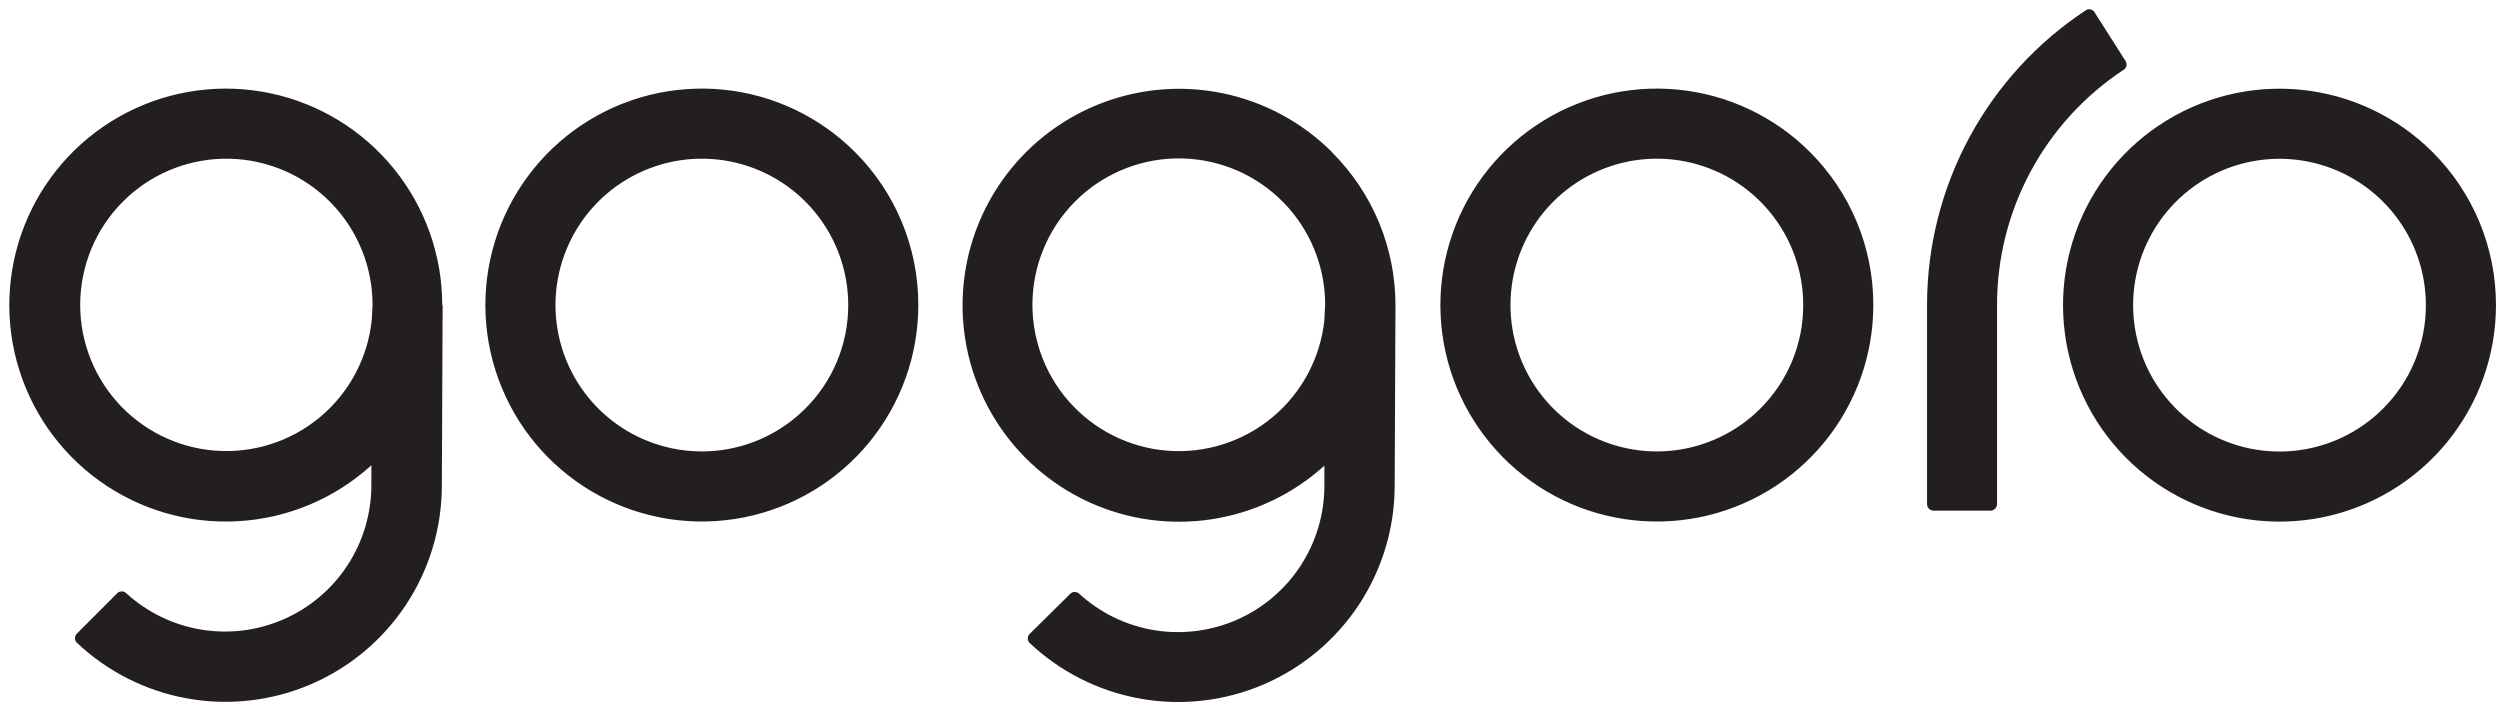 <svg fill="none" height="72" viewBox="0 0 255 72" width="255" xmlns="http://www.w3.org/2000/svg"><path d="m247.439 31.12c-.001-3.454-1.2-6.801-3.392-9.47-2.192-2.669-5.242-4.496-8.63-5.168-3.388-.673-6.905-.15-9.95 1.48-3.046 1.629-5.432 4.264-6.753 7.456-1.321 3.192-1.494 6.742-.491 10.047 1.004 3.305 3.123 6.16 5.995 8.078 2.873 1.918 6.322 2.781 9.759 2.441 3.437-.34 6.651-1.86 9.092-4.303 1.389-1.385 2.49-3.031 3.24-4.843.75-1.812 1.134-3.755 1.13-5.716zm7.15 0c.002 5.108-1.768 10.059-5.008 14.009-3.24 3.95-7.749 6.654-12.759 7.652s-10.211.228-14.717-2.179c-4.505-2.407-8.037-6.302-9.993-11.021-1.956-4.719-2.215-9.97-.733-14.859 1.481-4.889 4.613-9.113 8.859-11.951 4.247-2.839 9.347-4.118 14.431-3.618s9.837 2.747 13.45 6.358c2.054 2.047 3.683 4.48 4.794 7.159 1.11 2.679 1.68 5.551 1.676 8.451zm-172.44 10.55c-2.442 2.443-5.655 3.964-9.092 4.303-3.437.34-6.886-.523-9.759-2.441-2.873-1.918-4.991-4.773-5.995-8.078s-.83-6.856.49-10.047c1.321-3.192 3.707-5.827 6.753-7.456 3.046-1.629 6.562-2.152 9.95-1.48 3.388.673 6.438 2.499 8.63 5.168 2.192 2.669 3.391 6.016 3.393 9.47.004 1.961-.38 3.904-1.13 5.717-.75 1.812-1.851 3.458-3.24 4.843zm5.05-26.17c-3.613-3.611-8.366-5.859-13.45-6.358s-10.184.779-14.431 3.618c-4.247 2.839-7.378 7.063-8.86 11.951-1.482 4.889-1.223 10.14.733 14.859 1.956 4.719 5.488 8.614 9.993 11.021 4.506 2.407 9.707 3.177 14.717 2.179s9.519-3.702 12.759-7.652c3.24-3.95 5.01-8.9 5.008-14.009.004-2.9-.566-5.772-1.677-8.451-1.11-2.679-2.739-5.112-4.793-7.159zm96.73 15.61c-.001-3.454-1.2-6.801-3.392-9.47-2.192-2.669-5.242-4.496-8.63-5.168-3.388-.673-6.905-.15-9.95 1.48-3.046 1.629-5.432 4.264-6.753 7.456-1.321 3.192-1.494 6.742-.491 10.047 1.004 3.305 3.123 6.16 5.995 8.078 2.873 1.918 6.322 2.781 9.759 2.441 3.437-.34 6.651-1.86 9.092-4.303 1.389-1.385 2.49-3.031 3.24-4.843.75-1.812 1.134-3.755 1.13-5.717zm7.15 0c.002 5.108-1.768 10.059-5.008 14.009-3.24 3.95-7.749 6.654-12.759 7.652s-10.211.228-14.717-2.179c-4.505-2.407-8.037-6.302-9.993-11.021-1.956-4.719-2.215-9.97-.733-14.859 1.481-4.889 4.613-9.113 8.859-11.951 4.247-2.839 9.347-4.118 14.431-3.618s9.837 2.747 13.45 6.358c2.054 2.047 3.683 4.48 4.794 7.159 1.11 2.679 1.68 5.551 1.676 8.451zm-55.92 0-.07 1.52c-.402 3.873-2.302 7.435-5.294 9.928-2.991 2.492-6.838 3.717-10.72 3.413s-7.492-2.112-10.06-5.039c-2.567-2.927-3.89-6.742-3.685-10.63s1.92-7.543 4.781-10.184c2.861-2.641 6.64-4.061 10.533-3.955 3.892.105 7.589 1.727 10.303 4.52 2.713 2.792 4.228 6.535 4.222 10.428zm.69-15.61c-3.059-3.049-6.945-5.134-11.178-5.997-4.232-.863-8.624-.465-12.633 1.144-4.008 1.609-7.457 4.358-9.918 7.907-2.462 3.549-3.829 7.742-3.932 12.06-.103 4.318 1.064 8.571 3.354 12.233 2.29 3.662 5.604 6.572 9.532 8.369 3.927 1.797 8.296 2.403 12.564 1.742 4.269-.661 8.25-2.559 11.45-5.459v2.07c-.004 2.893-.849 5.723-2.432 8.146s-3.836 4.332-6.485 5.497c-2.648 1.165-5.579 1.536-8.434 1.067s-5.512-1.758-7.649-3.71c-.114-.108-.262-.173-.419-.184-.157-.011-.313.033-.441.124l-4.23 4.18c-.105.12-.163.275-.163.435 0 .16.058.315.163.435 3.132 2.965 7.064 4.948 11.309 5.704 4.246.756 8.621.252 12.583-1.45 3.963-1.702 7.341-4.527 9.716-8.126 2.376-3.599 3.646-7.816 3.652-12.128 0 0 .08-17.82.08-18.41.004-2.9-.566-5.772-1.676-8.451-1.111-2.679-2.74-5.112-4.794-7.159zm-97.85 15.62c.006-3.889-1.508-7.625-4.218-10.414-2.71-2.788-6.402-4.408-10.289-4.513-3.887-.105-7.661 1.312-10.518 3.95-2.857 2.638-4.57 6.288-4.774 10.171-.204 3.883 1.116 7.692 3.68 10.616 2.564 2.923 6.169 4.729 10.045 5.033 3.877.303 7.718-.92 10.706-3.408 2.988-2.489 4.885-6.046 5.287-9.914zm7.15 0c0 .6-.08 18.41-.08 18.41-.002 4.315-1.269 8.534-3.644 12.136s-5.753 6.429-9.718 8.132-8.341 2.205-12.589 1.447c-4.247-.759-8.179-2.746-11.309-5.715-.105-.12-.164-.275-.164-.435 0-.16.058-.315.164-.435l4.21-4.21c.128-.091.284-.135.441-.124.157.011.305.076.419.184 2.136 1.952 4.794 3.24 7.649 3.71s5.785.099 8.434-1.067c2.649-1.165 4.901-3.075 6.484-5.497s2.428-5.252 2.433-8.146v-2.05c-3.747 3.405-8.55 5.419-13.605 5.705-5.055.285-10.055-1.175-14.161-4.137s-7.07-7.245-8.395-12.132c-1.325-4.887-.929-10.08 1.119-14.71 2.049-4.63 5.626-8.415 10.134-10.722 4.507-2.306 9.67-2.994 14.624-1.947 4.954 1.047 9.397 3.765 12.585 7.698 3.189 3.933 4.929 8.842 4.928 13.905zm171.37-23.94c.09-.042.169-.103.232-.178s.109-.165.134-.26c.025-.096.028-.195.01-.292-.018-.097-.058-.189-.116-.269l-3.13-4.92c-.043-.075-.101-.141-.17-.193-.07-.052-.149-.089-.234-.109-.084-.02-.172-.022-.257-.006-.086.016-.167.049-.239.098-4.967 3.274-9.046 7.727-11.871 12.962-2.825 5.235-4.309 11.089-4.319 17.038v20.36c0 .092.019.183.055.267s.089.161.155.224c.066.064.145.113.231.145.086.032.177.047.269.043h5.73c.09.003.179-.012.262-.044.084-.032.16-.08.225-.141s.117-.135.154-.216c.036-.082.057-.169.059-.259v-20.31c-.004-4.739 1.164-9.404 3.401-13.582 2.237-4.177 5.473-7.736 9.419-10.358" fill="#231f20"/></svg>